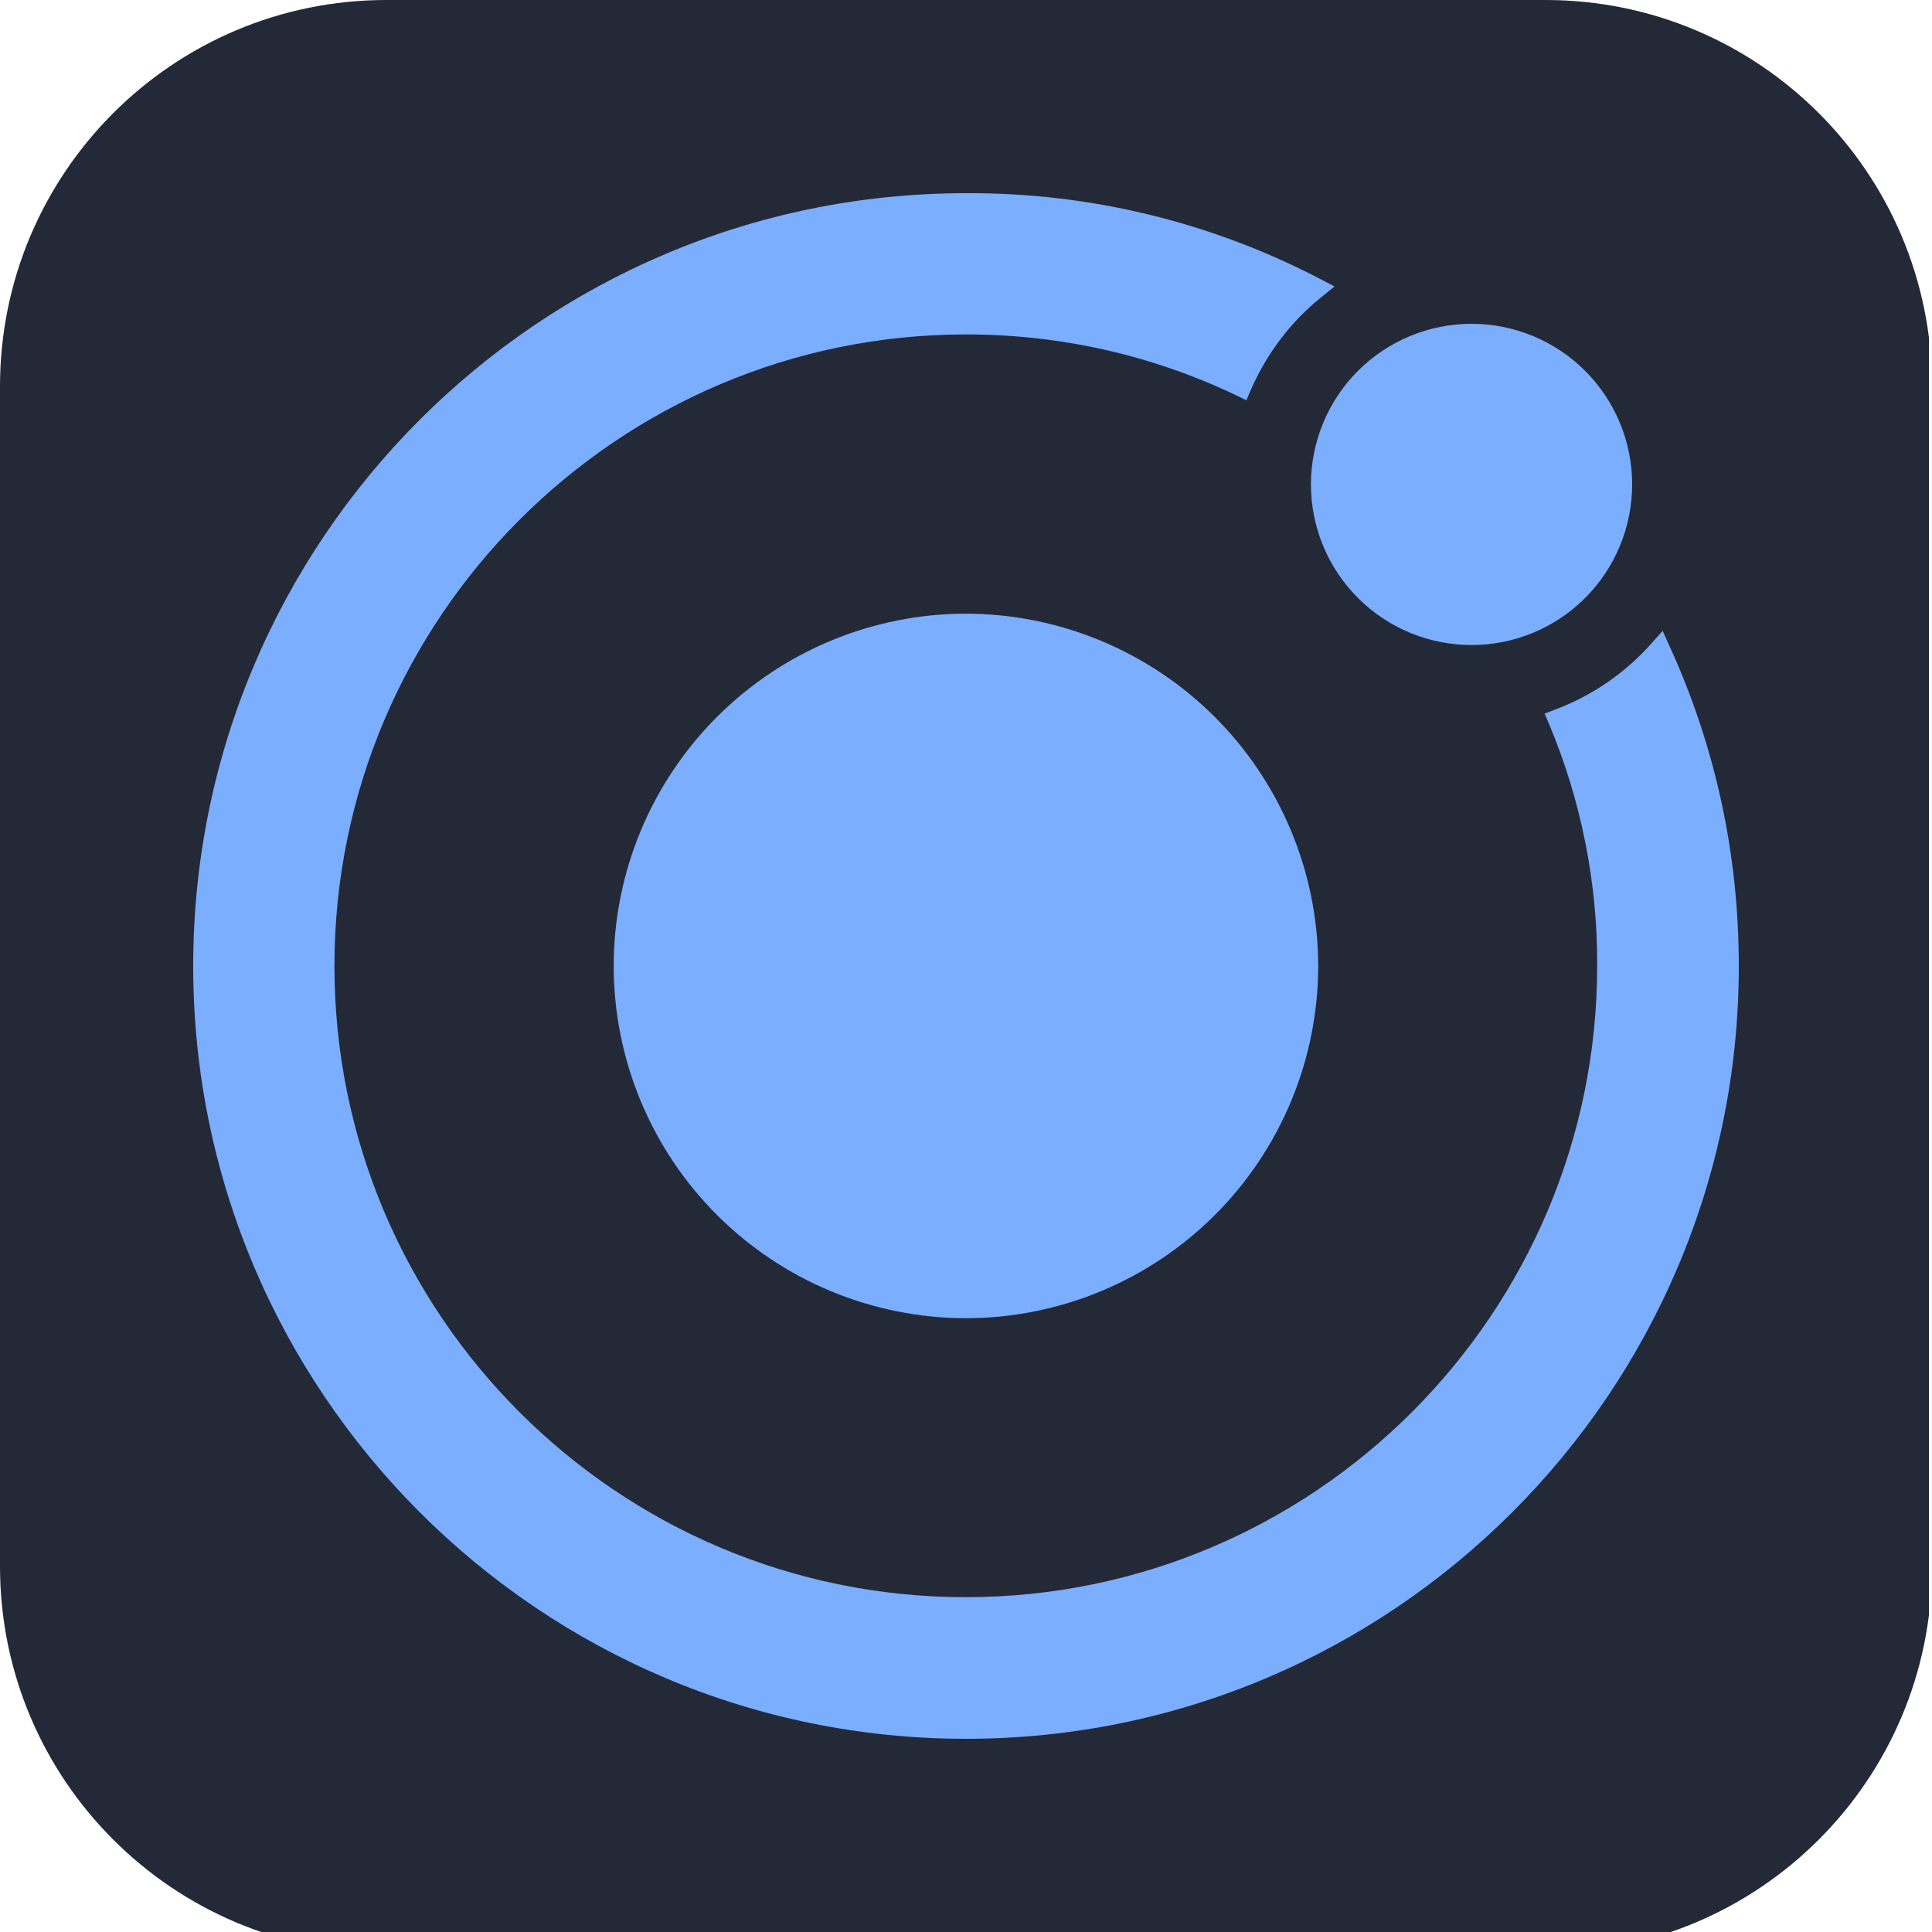 <svg xmlns="http://www.w3.org/2000/svg" xmlns:xlink="http://www.w3.org/1999/xlink" width="256" zoomAndPan="magnify" viewBox="0 0 375 375" height="256" preserveAspectRatio="xMidYMid meet" version="1.0">
<defs>
<clipPath id="2ff1f4c3cb">
<path d="M 75 0 L 300 0 C 341.422 0 375 33.578 375 75 L 375 304.027 C 375 345.445 341.422 379.027 300 379.027 L 75 379.027 C 33.578 379.027 0 345.445 0 304.027 L 0 75 C 0 33.578 33.578 0 75 0 " clip-rule="nonzero"/>
</clipPath>
<clipPath id="6d385b441e">
<path d="M 37.5 37.5 L 337.5 37.5 L 337.5 337.5 L 37.5 337.5 Z M 37.5 37.5 " clip-rule="nonzero"/>
</clipPath>
</defs>
<g clip-path="url(#2ff1f4c3cb)">
<path fill="#242938" d="M 0 0 L 374.414 0 L 374.414 379.688 L 0 379.688 Z M 0 0 " fill-opacity="1" fill-rule="nonzero"/>
</g>
<path fill="#7baeff" d="M 187.5 119.113 C 186.383 119.113 185.262 119.141 184.145 119.195 C 183.027 119.254 181.914 119.336 180.801 119.445 C 179.688 119.555 178.574 119.695 177.469 119.859 C 176.363 120.023 175.262 120.215 174.164 120.434 C 173.066 120.652 171.977 120.898 170.891 121.172 C 169.805 121.445 168.727 121.742 167.656 122.066 C 166.586 122.395 165.523 122.746 164.469 123.121 C 163.418 123.5 162.375 123.902 161.34 124.332 C 160.305 124.758 159.285 125.211 158.273 125.691 C 157.262 126.168 156.262 126.672 155.277 127.199 C 154.289 127.727 153.316 128.281 152.355 128.855 C 151.398 129.43 150.453 130.027 149.523 130.652 C 148.59 131.273 147.676 131.918 146.777 132.582 C 145.879 133.25 144.996 133.938 144.133 134.648 C 143.27 135.355 142.422 136.09 141.594 136.84 C 140.762 137.59 139.953 138.363 139.16 139.152 C 138.371 139.945 137.598 140.754 136.848 141.582 C 136.098 142.41 135.367 143.258 134.656 144.125 C 133.945 144.988 133.258 145.871 132.59 146.77 C 131.922 147.668 131.281 148.582 130.656 149.512 C 130.035 150.441 129.438 151.387 128.863 152.344 C 128.285 153.305 127.734 154.277 127.207 155.266 C 126.68 156.25 126.176 157.25 125.695 158.262 C 125.219 159.273 124.766 160.293 124.336 161.328 C 123.906 162.363 123.504 163.406 123.125 164.457 C 122.75 165.512 122.398 166.574 122.07 167.645 C 121.746 168.715 121.445 169.793 121.176 170.879 C 120.902 171.961 120.656 173.055 120.438 174.152 C 120.219 175.25 120.027 176.352 119.859 177.457 C 119.695 178.562 119.559 179.672 119.449 180.785 C 119.336 181.898 119.254 183.016 119.199 184.133 C 119.141 185.25 119.113 186.367 119.113 187.488 C 119.113 188.605 119.141 189.723 119.199 190.84 C 119.254 191.957 119.336 193.074 119.449 194.188 C 119.559 195.301 119.695 196.41 119.859 197.516 C 120.027 198.625 120.219 199.727 120.438 200.824 C 120.656 201.918 120.902 203.012 121.176 204.094 C 121.445 205.18 121.746 206.258 122.07 207.328 C 122.395 208.398 122.746 209.461 123.125 210.516 C 123.504 211.566 123.906 212.609 124.332 213.645 C 124.762 214.676 125.215 215.699 125.695 216.711 C 126.172 217.723 126.676 218.719 127.203 219.707 C 127.73 220.695 128.285 221.668 128.859 222.625 C 129.434 223.586 130.031 224.531 130.656 225.461 C 131.277 226.391 131.922 227.305 132.586 228.203 C 133.254 229.102 133.941 229.984 134.652 230.848 C 135.363 231.711 136.094 232.559 136.844 233.387 C 137.594 234.215 138.367 235.027 139.156 235.816 C 139.949 236.609 140.758 237.379 141.586 238.133 C 142.418 238.883 143.262 239.613 144.129 240.324 C 144.992 241.031 145.875 241.723 146.773 242.387 C 147.672 243.055 148.586 243.699 149.516 244.32 C 150.445 244.941 151.391 245.539 152.348 246.117 C 153.309 246.691 154.281 247.242 155.27 247.77 C 156.254 248.297 157.254 248.801 158.266 249.281 C 159.277 249.758 160.297 250.211 161.332 250.641 C 162.363 251.07 163.406 251.473 164.461 251.852 C 165.516 252.227 166.574 252.578 167.645 252.906 C 168.715 253.23 169.793 253.527 170.879 253.801 C 171.965 254.074 173.055 254.32 174.152 254.539 C 175.25 254.758 176.352 254.949 177.457 255.113 C 178.562 255.281 179.676 255.418 180.789 255.527 C 181.902 255.637 183.016 255.723 184.133 255.777 C 185.25 255.832 186.367 255.863 187.488 255.863 C 188.605 255.863 189.723 255.832 190.84 255.777 C 191.957 255.723 193.074 255.637 194.188 255.527 C 195.301 255.418 196.41 255.281 197.516 255.113 C 198.625 254.949 199.727 254.758 200.824 254.539 C 201.918 254.32 203.012 254.074 204.094 253.801 C 205.18 253.527 206.258 253.23 207.328 252.906 C 208.398 252.578 209.461 252.227 210.516 251.852 C 211.566 251.473 212.609 251.07 213.645 250.641 C 214.676 250.211 215.699 249.758 216.711 249.281 C 217.723 248.801 218.719 248.297 219.707 247.77 C 220.695 247.242 221.668 246.691 222.625 246.117 C 223.586 245.539 224.531 244.941 225.461 244.32 C 226.391 243.699 227.305 243.055 228.203 242.387 C 229.102 241.723 229.984 241.031 230.848 240.324 C 231.711 239.613 232.559 238.883 233.387 238.133 C 234.215 237.379 235.027 236.609 235.816 235.816 C 236.609 235.027 237.379 234.215 238.133 233.387 C 238.883 232.559 239.613 231.711 240.324 230.848 C 241.031 229.984 241.723 229.102 242.387 228.203 C 243.055 227.305 243.699 226.391 244.32 225.461 C 244.941 224.531 245.539 223.586 246.117 222.625 C 246.691 221.668 247.242 220.695 247.77 219.707 C 248.297 218.719 248.801 217.723 249.281 216.711 C 249.758 215.699 250.211 214.676 250.641 213.645 C 251.07 212.609 251.473 211.566 251.852 210.516 C 252.227 209.461 252.578 208.398 252.906 207.328 C 253.23 206.258 253.527 205.18 253.801 204.094 C 254.074 203.012 254.32 201.918 254.539 200.824 C 254.758 199.727 254.949 198.625 255.113 197.516 C 255.281 196.41 255.418 195.301 255.527 194.188 C 255.637 193.074 255.723 191.957 255.777 190.84 C 255.832 189.723 255.863 188.605 255.863 187.488 C 255.859 186.367 255.832 185.25 255.773 184.133 C 255.719 183.016 255.633 181.902 255.523 180.789 C 255.41 179.676 255.273 178.566 255.109 177.461 C 254.941 176.355 254.75 175.254 254.531 174.156 C 254.312 173.062 254.066 171.969 253.793 170.887 C 253.52 169.801 253.219 168.723 252.895 167.652 C 252.566 166.586 252.215 165.523 251.84 164.469 C 251.461 163.418 251.059 162.375 250.629 161.344 C 250.199 160.309 249.746 159.285 249.266 158.277 C 248.789 157.266 248.285 156.266 247.758 155.281 C 247.23 154.297 246.68 153.324 246.102 152.363 C 245.527 151.406 244.93 150.461 244.309 149.531 C 243.688 148.602 243.043 147.688 242.375 146.789 C 241.707 145.891 241.02 145.008 240.312 144.145 C 239.602 143.281 238.871 142.434 238.121 141.605 C 237.371 140.777 236.598 139.969 235.809 139.176 C 235.016 138.387 234.207 137.613 233.379 136.863 C 232.551 136.113 231.703 135.383 230.84 134.672 C 229.977 133.961 229.094 133.273 228.195 132.605 C 227.297 131.941 226.383 131.297 225.453 130.676 C 224.523 130.051 223.582 129.453 222.621 128.879 C 221.664 128.305 220.691 127.75 219.703 127.223 C 218.719 126.695 217.719 126.191 216.711 125.711 C 215.699 125.234 214.676 124.781 213.645 124.352 C 212.613 123.922 211.57 123.52 210.516 123.141 C 209.465 122.762 208.402 122.41 207.332 122.086 C 206.262 121.758 205.188 121.461 204.102 121.188 C 203.016 120.914 201.926 120.668 200.828 120.445 C 199.734 120.227 198.633 120.035 197.527 119.867 C 196.418 119.703 195.309 119.562 194.199 119.453 C 193.086 119.34 191.969 119.258 190.852 119.199 C 189.734 119.145 188.617 119.113 187.5 119.113 Z M 187.5 119.113 " fill-opacity="1" fill-rule="nonzero"/>
<path fill="#7baeff" d="M 316.801 94.023 C 316.801 95.047 316.75 96.066 316.648 97.082 C 316.551 98.098 316.398 99.105 316.199 100.105 C 316 101.109 315.754 102.098 315.457 103.074 C 315.16 104.051 314.816 105.012 314.426 105.957 C 314.035 106.898 313.602 107.82 313.117 108.723 C 312.637 109.621 312.113 110.496 311.547 111.344 C 310.98 112.195 310.371 113.012 309.723 113.801 C 309.074 114.59 308.391 115.348 307.668 116.07 C 306.945 116.789 306.191 117.477 305.402 118.125 C 304.613 118.77 303.793 119.379 302.945 119.945 C 302.098 120.512 301.223 121.039 300.32 121.52 C 299.422 122 298.5 122.438 297.555 122.828 C 296.613 123.219 295.652 123.562 294.676 123.859 C 293.699 124.152 292.707 124.402 291.707 124.602 C 290.707 124.801 289.695 124.949 288.68 125.051 C 287.664 125.148 286.645 125.199 285.625 125.199 C 284.605 125.199 283.586 125.148 282.57 125.051 C 281.555 124.949 280.543 124.801 279.543 124.602 C 278.543 124.402 277.551 124.152 276.574 123.859 C 275.598 123.562 274.637 123.219 273.695 122.828 C 272.75 122.438 271.828 122 270.93 121.52 C 270.027 121.039 269.152 120.512 268.305 119.945 C 267.457 119.379 266.637 118.77 265.848 118.125 C 265.059 117.477 264.305 116.789 263.582 116.07 C 262.859 115.348 262.176 114.59 261.527 113.801 C 260.879 113.012 260.27 112.195 259.703 111.344 C 259.137 110.496 258.613 109.621 258.133 108.723 C 257.648 107.82 257.215 106.898 256.824 105.957 C 256.434 105.012 256.09 104.051 255.793 103.074 C 255.496 102.098 255.25 101.109 255.051 100.105 C 254.852 99.105 254.699 98.098 254.602 97.082 C 254.5 96.066 254.449 95.047 254.449 94.023 C 254.449 93.004 254.5 91.984 254.602 90.969 C 254.699 89.953 254.852 88.945 255.051 87.941 C 255.25 86.941 255.496 85.953 255.793 84.977 C 256.09 84 256.434 83.039 256.824 82.094 C 257.215 81.152 257.648 80.23 258.133 79.328 C 258.613 78.43 259.137 77.555 259.703 76.707 C 260.27 75.855 260.879 75.035 261.527 74.246 C 262.176 73.457 262.859 72.703 263.582 71.98 C 264.305 71.258 265.059 70.574 265.848 69.926 C 266.637 69.277 267.457 68.672 268.305 68.105 C 269.152 67.535 270.027 67.012 270.93 66.531 C 271.828 66.051 272.75 65.613 273.695 65.223 C 274.637 64.832 275.598 64.488 276.574 64.191 C 277.551 63.895 278.543 63.648 279.543 63.449 C 280.543 63.25 281.555 63.102 282.57 63 C 283.586 62.898 284.605 62.852 285.625 62.852 C 286.645 62.852 287.664 62.898 288.68 63 C 289.695 63.102 290.707 63.25 291.707 63.449 C 292.707 63.648 293.699 63.895 294.676 64.191 C 295.652 64.488 296.613 64.832 297.555 65.223 C 298.5 65.613 299.422 66.051 300.32 66.531 C 301.223 67.012 302.098 67.535 302.945 68.105 C 303.793 68.672 304.613 69.277 305.402 69.926 C 306.191 70.574 306.945 71.258 307.668 71.98 C 308.391 72.703 309.074 73.457 309.723 74.246 C 310.371 75.035 310.98 75.855 311.547 76.707 C 312.113 77.555 312.637 78.43 313.117 79.328 C 313.602 80.23 314.035 81.152 314.426 82.094 C 314.816 83.039 315.16 84 315.457 84.977 C 315.754 85.953 316 86.941 316.199 87.941 C 316.398 88.945 316.551 89.953 316.648 90.969 C 316.75 91.984 316.801 93.004 316.801 94.023 Z M 316.801 94.023 " fill-opacity="1" fill-rule="nonzero"/>
<g clip-path="url(#6d385b441e)">
<path fill="#7baeff" d="M 187.5 337.5 C 270.238 337.5 337.5 270.238 337.5 187.5 C 337.5 165.875 332.988 144.961 324.023 125.336 L 324.012 125.324 L 322.727 122.449 L 320.613 124.801 C 315.512 130.602 309.012 135.051 301.801 137.75 L 299.812 138.512 L 300.637 140.449 C 303.758 147.867 306.105 155.52 307.684 163.41 C 309.262 171.297 310.039 179.266 310.012 187.312 L 310.012 187.438 C 310.012 255 255.051 310.012 187.438 310.012 C 119.824 310.012 64.914 255.051 64.914 187.488 C 64.914 119.926 119.938 64.914 187.488 64.914 C 205.824 64.914 223.523 68.898 239.988 76.75 L 241.926 77.688 L 242.75 75.75 C 245.926 68.477 250.625 62.375 256.488 57.664 L 256.574 57.586 L 259.039 55.602 L 256.227 54.137 C 250.969 51.395 245.566 48.98 240.016 46.895 C 234.465 44.809 228.809 43.062 223.051 41.66 C 217.289 40.258 211.465 39.211 205.574 38.516 C 199.688 37.82 193.777 37.48 187.852 37.5 L 187.5 37.5 C 104.762 37.5 37.5 104.762 37.5 187.5 C 37.5 270.238 104.762 337.5 187.5 337.5 Z M 187.5 337.5 " fill-opacity="1" fill-rule="nonzero"/>
</g>
</svg>